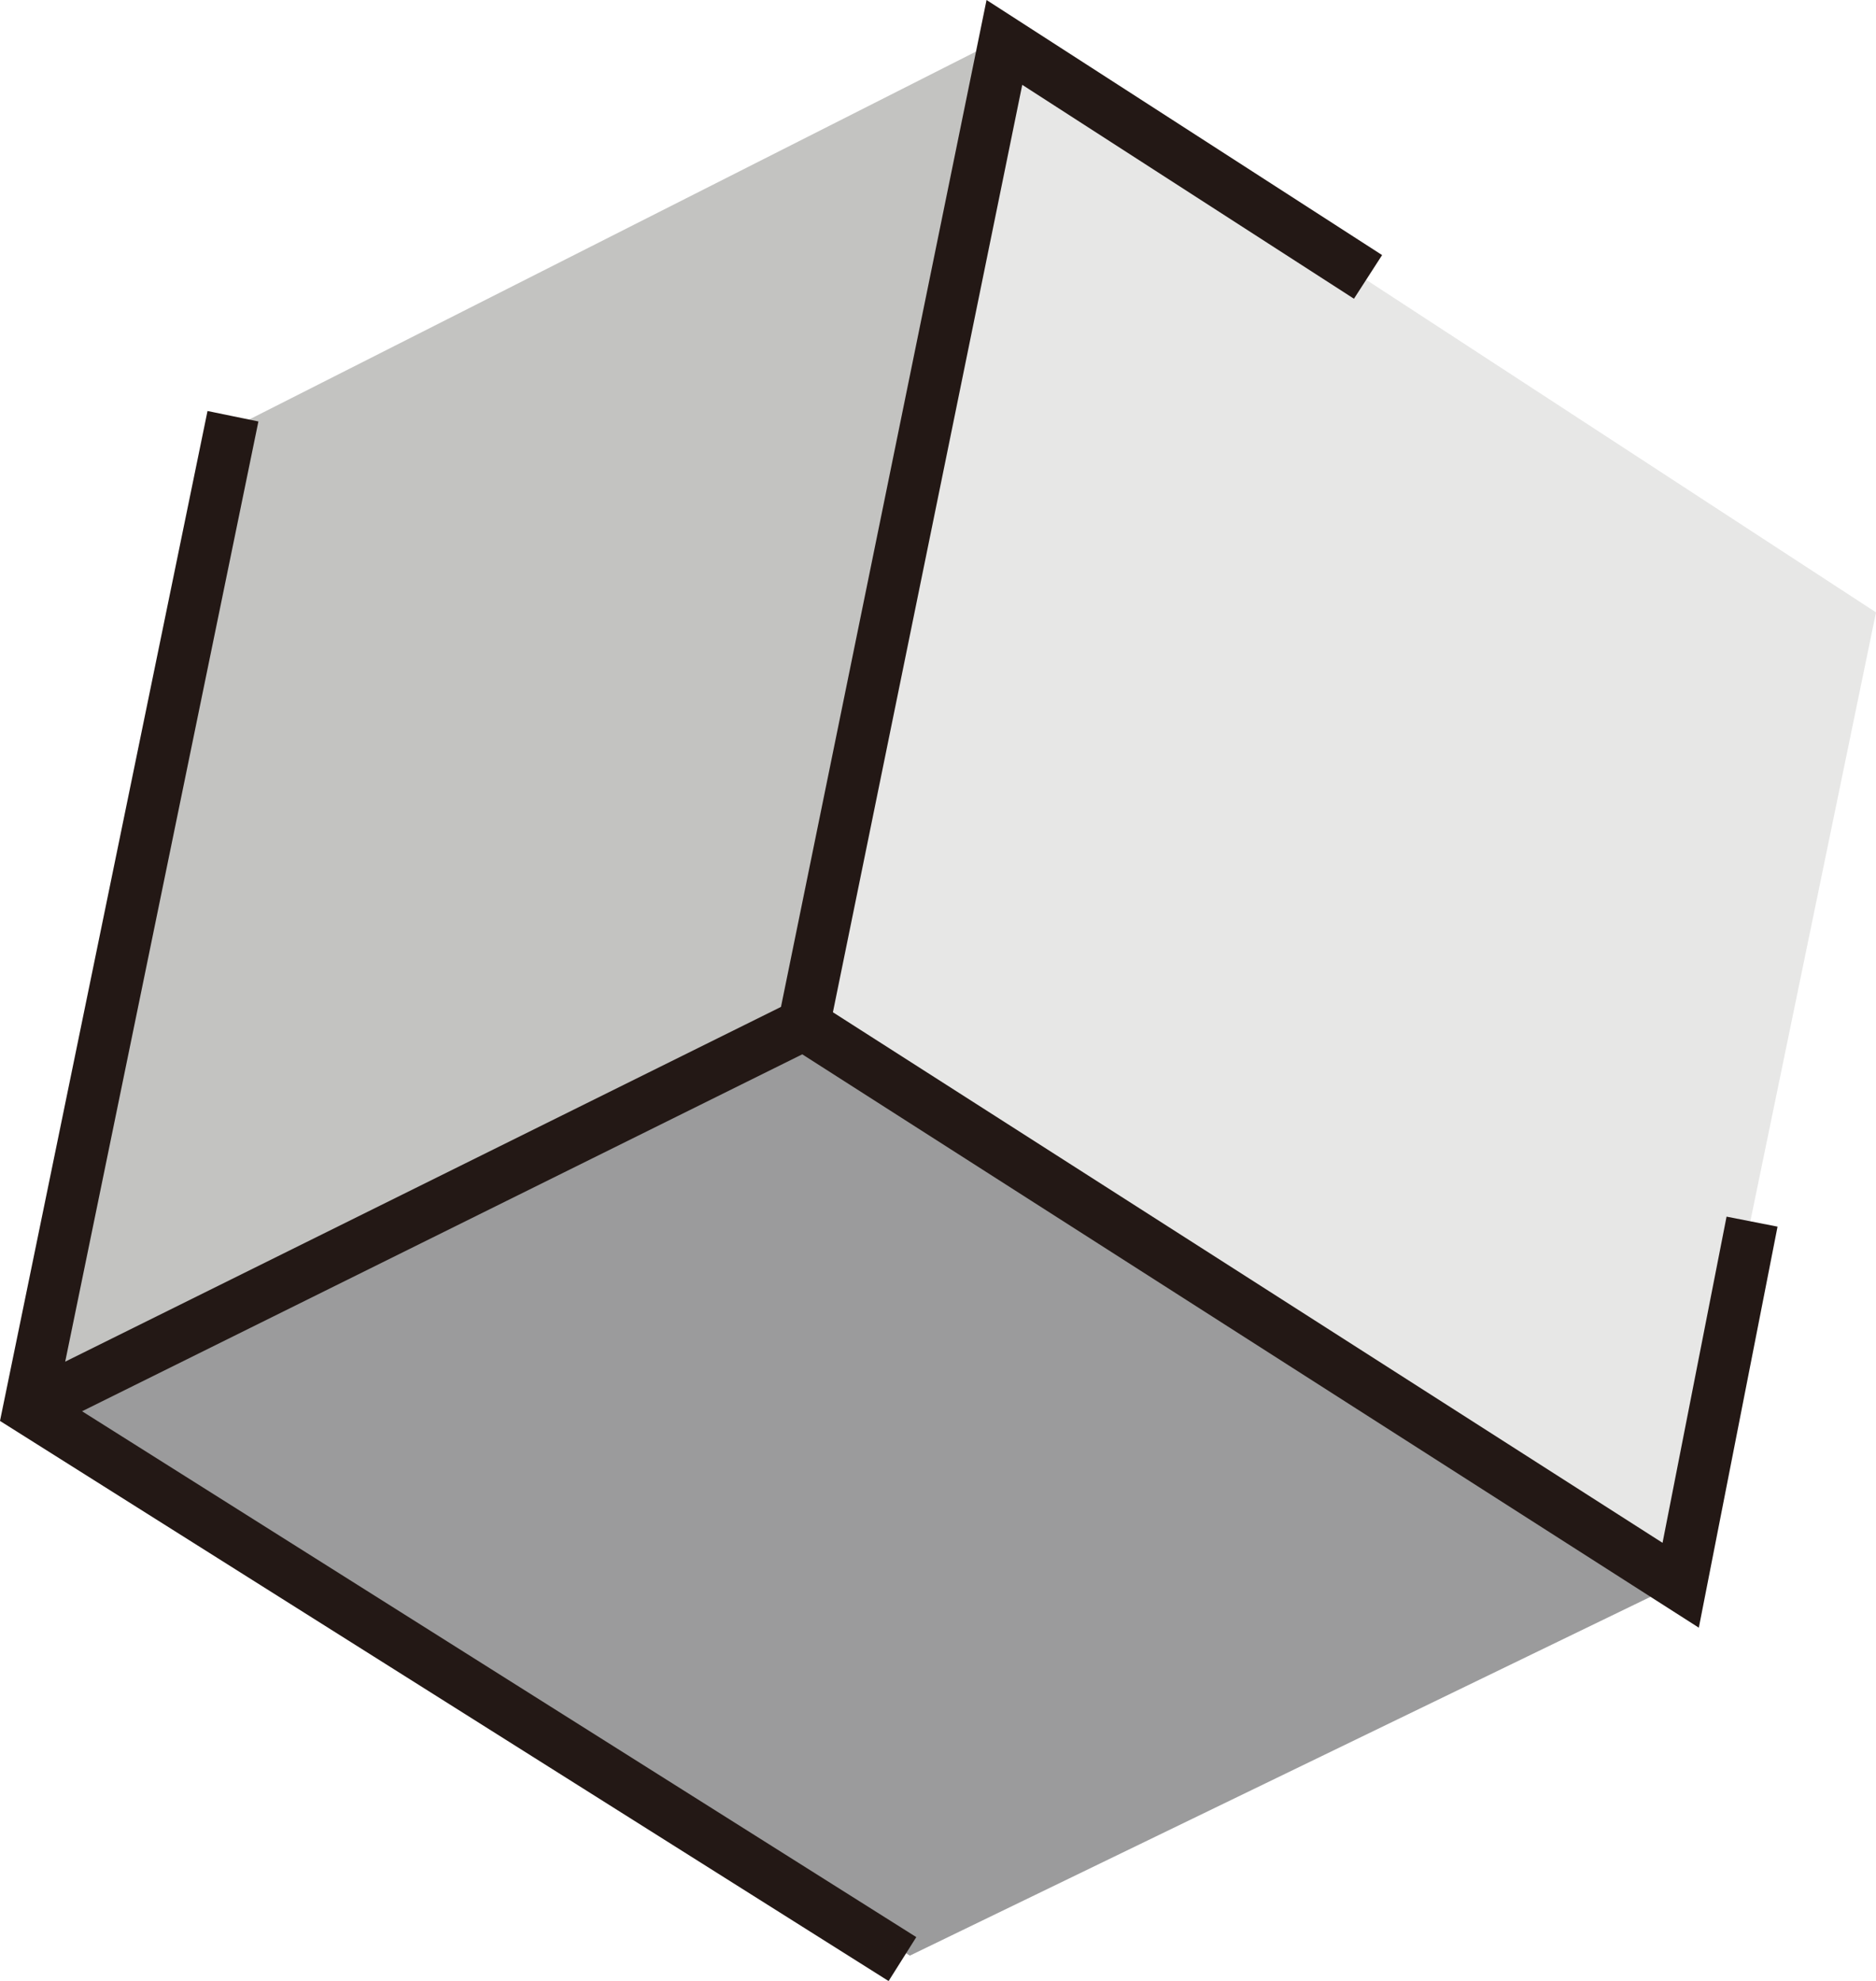 <svg id="Layer_1" data-name="Layer 1" xmlns="http://www.w3.org/2000/svg" viewBox="0 0 502.34 530.48"><defs><style>.cls-1{fill:#c3c3c1;}.cls-2{fill:#9b9b9c;}.cls-3{fill:#e7e7e6;}.cls-4{fill:none;stroke:#231815;stroke-miterlimit:10;stroke-width:13.91px;}</style></defs><polygon class="cls-1" points="212.88 276.48 9.2 374.95 61.88 114.79 267.43 10.73 212.88 276.48"/><polygon class="cls-2" points="448.6 424.38 243.63 523.68 9.2 374.91 213.6 276.1 448.6 424.38"/><polygon class="cls-3" points="267.43 10.73 502.34 163.98 448.6 424.38 213.6 276.1 267.43 10.73"/><polyline class="cls-4" points="62.38 111.46 7.78 377.18 241.65 524.6"/><polyline class="cls-4" points="366.32 74.15 268.95 11.36 215.26 274.35 450.04 424.5 469.15 327.13"/><line class="cls-4" x1="7.78" y1="377.18" x2="215.26" y2="274.35"/></svg>